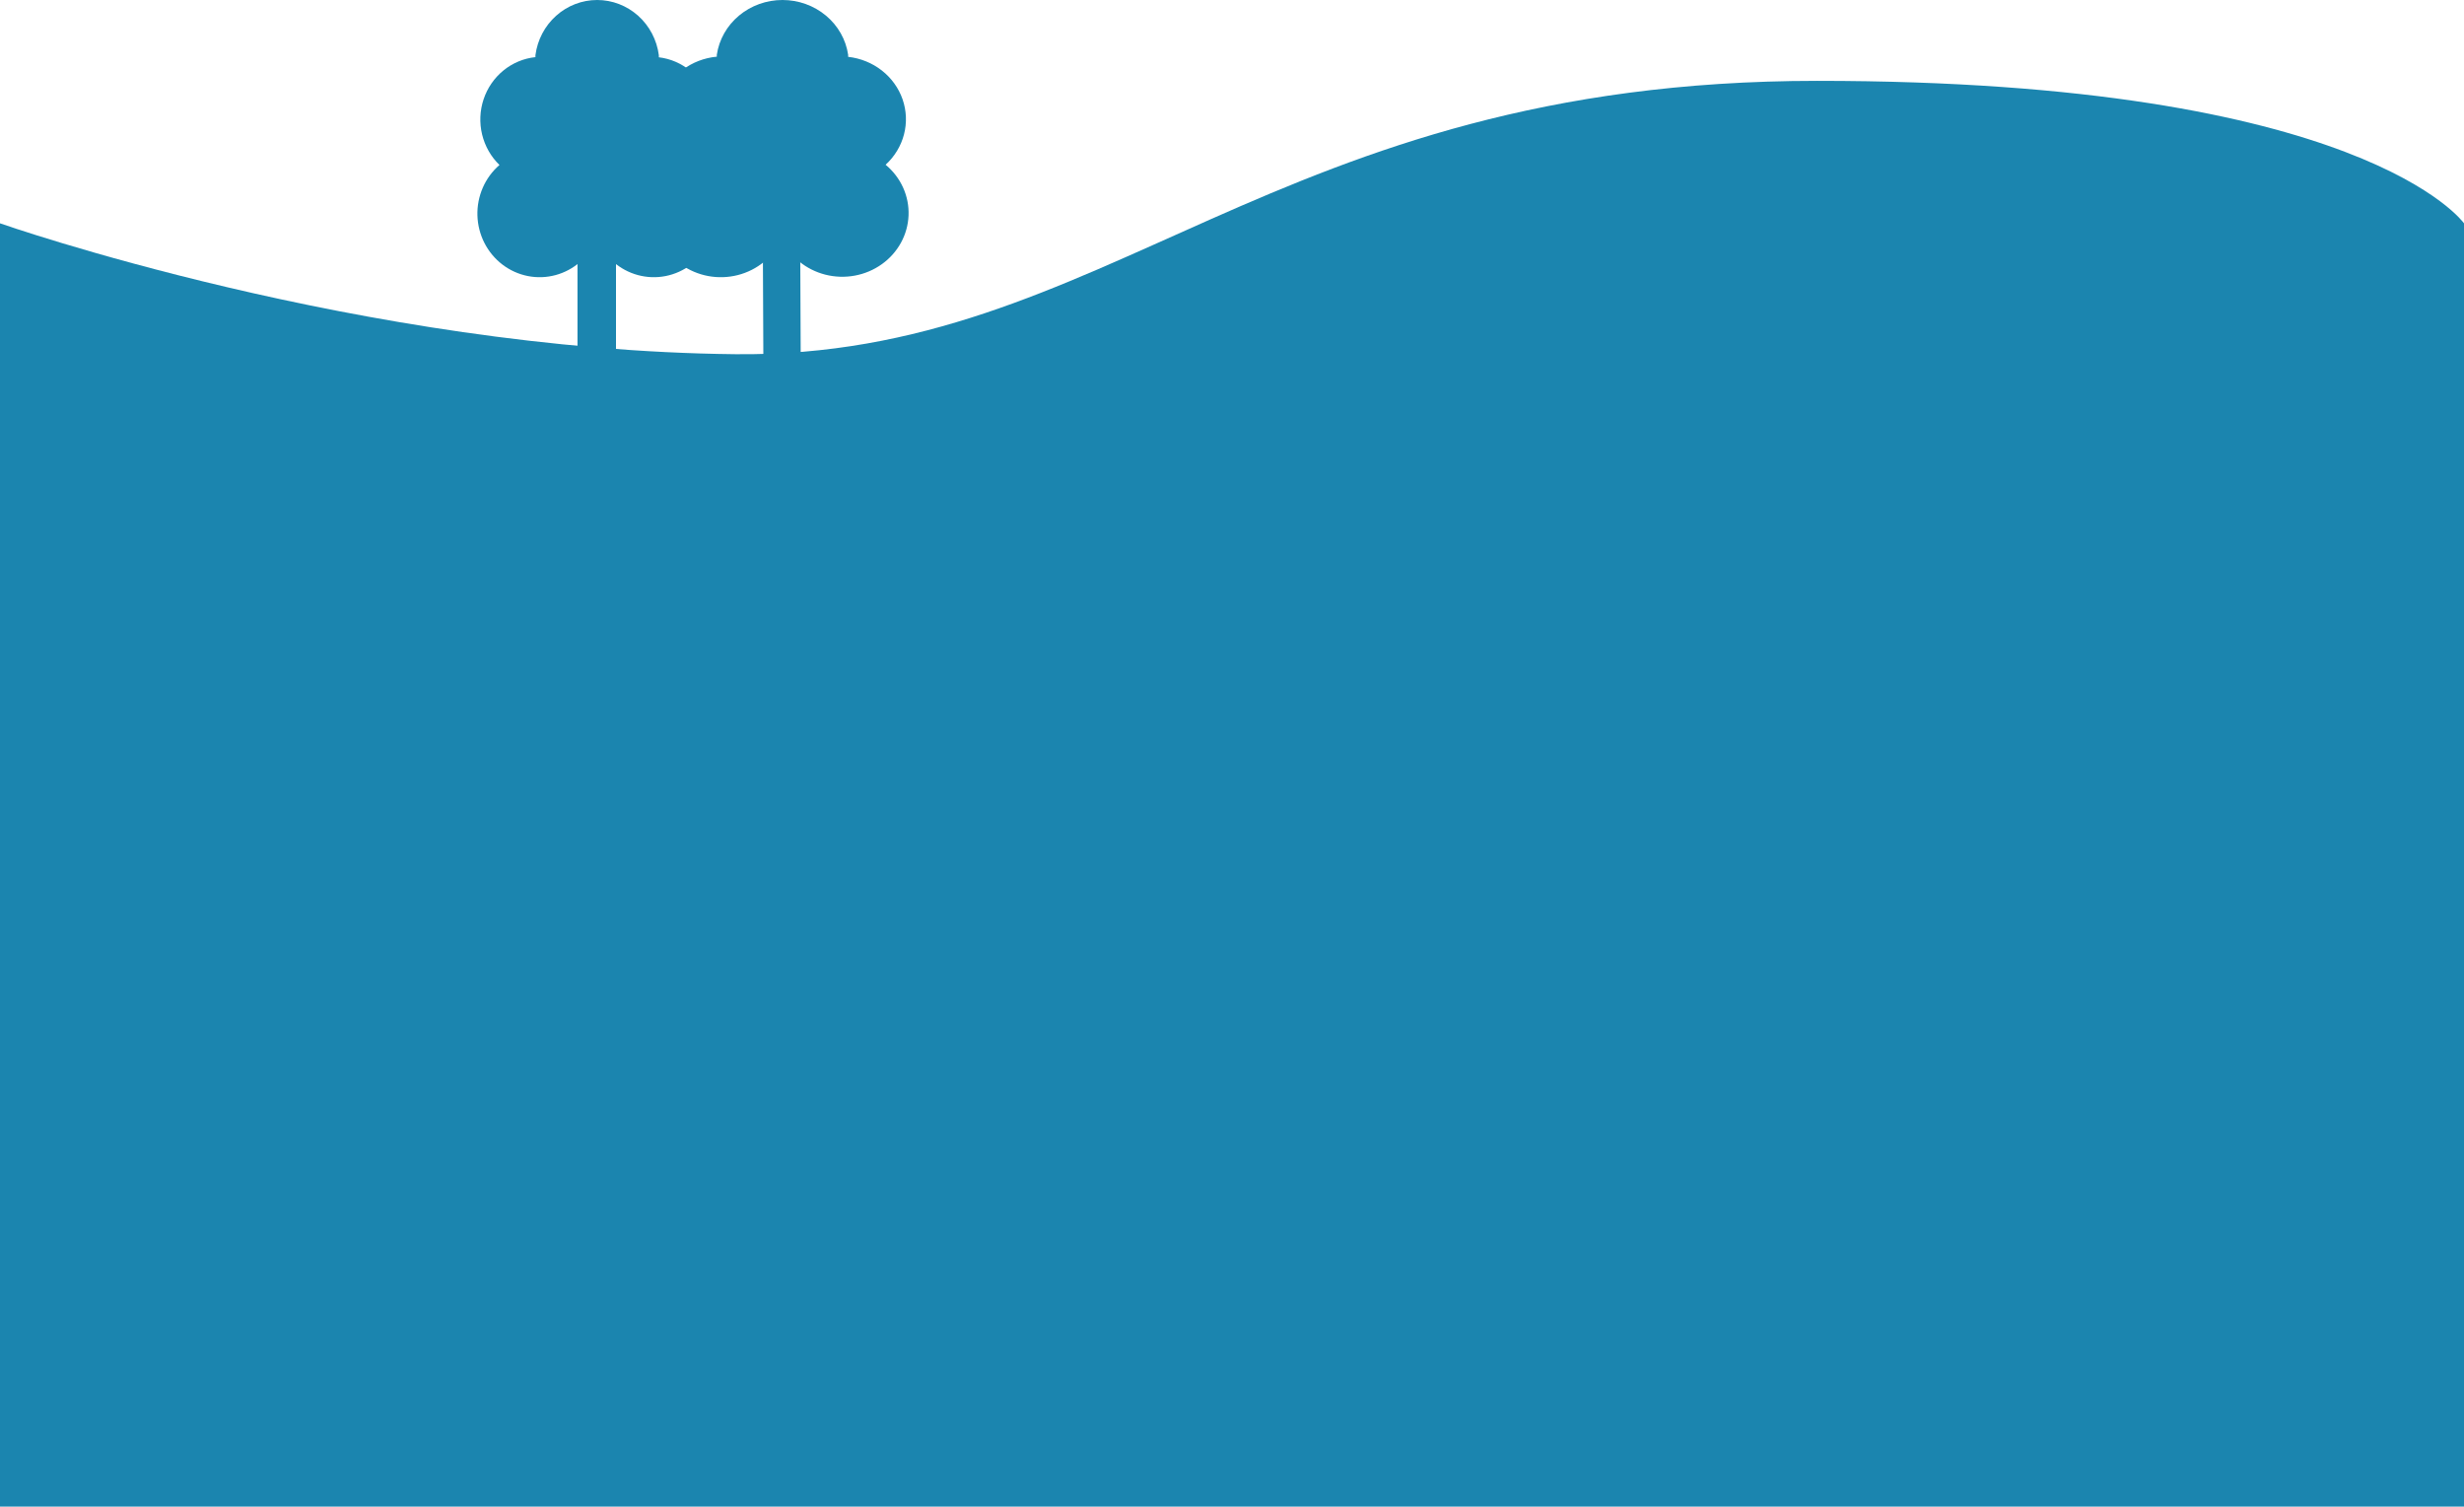 <svg width="700" height="428" viewBox="0 0 700 428" fill="none" xmlns="http://www.w3.org/2000/svg">
<path d="M0 63.441C0 63.441 102.812 99.531 208.906 100.625C315 101.719 360.938 22.969 516.25 22.969C671.562 22.969 700 63.441 700 63.441V428H0V63.441Z" fill="#1B85AF"/>
<path d="M197.166 46.868C199.567 44.537 201.268 41.554 202.069 38.27C202.871 34.985 202.739 31.535 201.691 28.324C200.642 25.113 198.719 22.275 196.148 20.141C193.577 18.007 190.463 16.667 187.173 16.277C187.198 16.082 187.198 15.884 187.173 15.689C186.607 11.347 184.518 7.362 181.293 4.477C178.069 1.591 173.928 0 169.642 0C165.355 0 161.215 1.591 157.99 4.477C154.766 7.362 152.676 11.347 152.11 15.689C152.089 15.869 152.089 16.051 152.11 16.231C148.793 16.577 145.642 17.889 143.032 20.011C140.422 22.133 138.463 24.975 137.387 28.202C136.312 31.428 136.165 34.902 136.964 38.211C137.764 41.52 139.475 44.525 141.897 46.868C139.861 48.626 138.241 50.831 137.156 53.319C136.071 55.806 135.551 58.512 135.633 61.234C135.716 63.956 136.399 66.624 137.632 69.038C138.865 71.453 140.616 73.551 142.754 75.177C144.892 76.802 147.362 77.913 149.979 78.426C152.596 78.939 155.293 78.841 157.867 78.14C160.442 77.438 162.829 76.151 164.848 74.375C166.868 72.598 168.469 70.378 169.531 67.881C170.594 70.378 172.194 72.598 174.214 74.375C176.234 76.151 178.62 77.438 181.195 78.14C183.77 78.841 186.467 78.939 189.084 78.426C191.701 77.913 194.17 76.802 196.308 75.177C198.446 73.551 200.197 71.453 201.43 69.038C202.663 66.624 203.347 63.956 203.429 61.234C203.511 58.512 202.991 55.806 201.906 53.319C200.822 50.831 199.201 48.626 197.166 46.868Z" fill="#1B85AF"/>
<path d="M175 37.188H164.062V107.188H175V37.188Z" fill="#1B85AF"/>
<path d="M251.594 46.802C254.152 44.465 255.965 41.476 256.818 38.185C257.672 34.894 257.532 31.437 256.415 28.219C255.297 25.002 253.249 22.157 250.51 20.019C247.77 17.88 244.454 16.537 240.949 16.146C240.949 16.146 240.949 15.784 240.949 15.558C240.309 11.24 238.07 7.29 234.643 4.432C231.216 1.574 226.832 0 222.295 0C217.758 0 213.374 1.574 209.947 4.432C206.52 7.29 204.281 11.24 203.641 15.558C203.641 15.558 203.641 15.92 203.641 16.101C200.095 16.425 196.721 17.723 193.921 19.84C191.121 21.957 189.014 24.804 187.852 28.041C186.69 31.279 186.521 34.769 187.367 38.095C188.212 41.422 190.035 44.444 192.619 46.802C190.45 48.563 188.724 50.773 187.569 53.266C186.413 55.758 185.859 58.47 185.947 61.198C186.034 63.925 186.762 66.599 188.076 69.018C189.389 71.438 191.255 73.54 193.532 75.169C195.81 76.798 198.441 77.911 201.229 78.426C204.017 78.94 206.89 78.842 209.633 78.139C212.376 77.436 214.919 76.146 217.071 74.366C219.222 72.585 220.928 70.361 222.06 67.858C223.205 70.34 224.916 72.543 227.067 74.303C229.217 76.064 231.752 77.337 234.483 78.029C237.215 78.72 240.073 78.813 242.846 78.299C245.62 77.786 248.238 76.679 250.507 75.062C252.776 73.445 254.637 71.357 255.954 68.955C257.27 66.553 258.008 63.897 258.112 61.183C258.217 58.47 257.685 55.768 256.557 53.279C255.429 50.79 253.733 48.576 251.594 46.802Z" fill="#1B85AF"/>
<path d="M227.5 107.188H216.887L216.562 35H227.176L227.5 107.188Z" fill="#1B85AF"/>
</svg>
